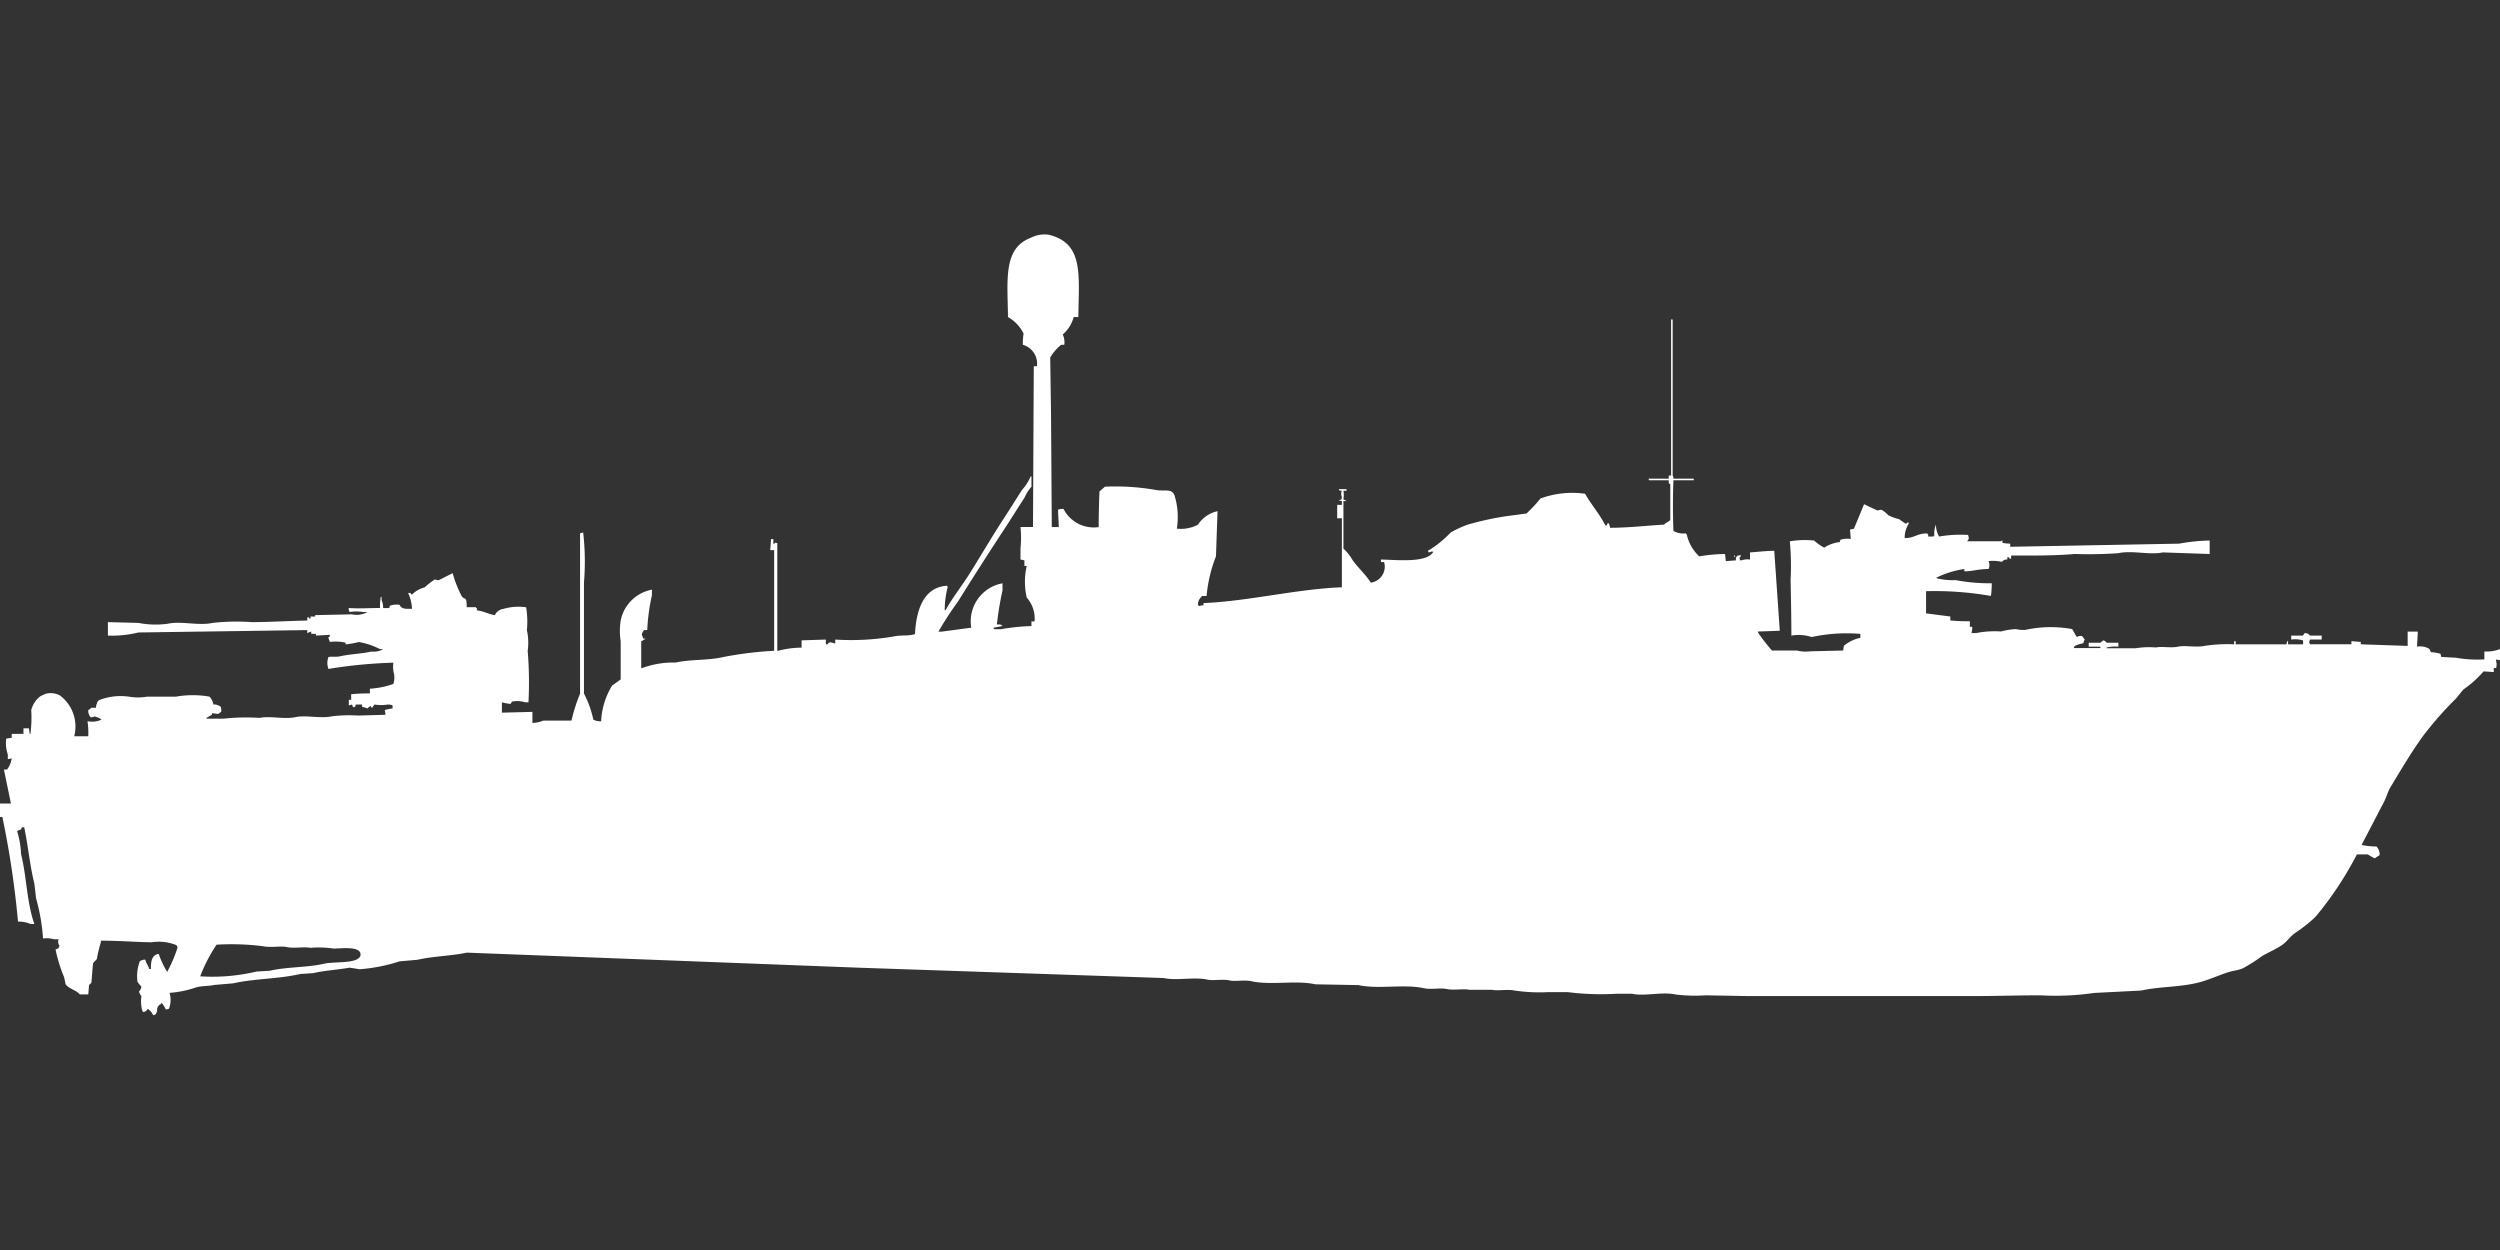 <svg xmlns="http://www.w3.org/2000/svg" width="80" height="40" viewBox="0 0 80 40">
  <rect x="0" y="0" width="80" height="40" fill="#333333" stroke="none"/>
  <defs>
    <style>
      .cls-1 {
        fill: #fff;
        fill-rule: evenodd;
      }
    </style>
  </defs>
  <path id="us_elco_77ft_pt59_ico" class="cls-1" d="M34.507,9.662h-0.15a1.1,1.1,0,0,1-.35.558,0.572,0.572,0,0,1,.05.33h-0.1a1.507,1.507,0,0,0-.35.406q0.012,0.849.025,1.7,0.013,1.863.025,3.727h0.225l-0.025-.558a0.533,0.533,0,0,1,.175-0.025,1.087,1.087,0,0,0,1.126.583c0-.382.01-0.8,0.025-1.141l0.175-.152a7.475,7.475,0,0,1,1.6.1c0.279,0.062.531-.062,0.626,0.177a2.344,2.344,0,0,1,.075,1.065,1.167,1.167,0,0,0,.676-0.127,1,1,0,0,1,.626-0.431q-0.025.723-.05,1.445a4.562,4.562,0,0,0-.3,1.268h-0.15c-0.031.063-.044,0.039-0.075,0.1a0.3,0.3,0,0,0-.05.2h0.025v0.025a0.453,0.453,0,0,1,.15-0.025V18.815c1.456-.062,2.915-0.442,4.429-0.507V16.1H42.79V15.671h0.15V15.545a0.16,0.16,0,0,1-.1-0.025c0.1-.019.08,0,0.1-0.1a0.251,0.251,0,0,1,0-.2c-0.09-.011-0.063.012-0.1-0.051h0.25v0.051h-0.1a0.965,0.965,0,0,1,0,.279,0.441,0.441,0,0,1,.1.051h-0.1v1.521a1.62,1.62,0,0,1,.3.38c0.177,0.242.413,0.451,0.576,0.71a0.517,0.517,0,0,0,.425-0.659h-0.1V17.421c0.553,0.012,1.486.114,1.677-.254H45.793a0.126,0.126,0,0,1-.075.025l-0.025-.051a3.3,3.3,0,0,0,.726-0.583,3.247,3.247,0,0,1,.55-0.254,9.32,9.32,0,0,1,1.3-.279l0.576-.076a4.22,4.22,0,0,0,.45-0.482,2.993,2.993,0,0,1,1.426-.152c0.2,0.348.467,0.653,0.651,1.014h0.05c0.021-.082-0.012-0.039.05-0.076a0.4,0.4,0,0,1,.05.152c0.614,0,1.2-.074,1.727-0.1,0.046-.063.164-0.095,0.2-0.152V15.012c-0.063-.037-0.046-0.032-0.05-0.127H52.775l-0.025-.051H53.4v-0.1h0.075V9.738h0.05v4.995a0.173,0.173,0,0,1,.025.1H54.2v0.051H53.55c-0.021.5-.021,1.125,0,1.623a0.656,0.656,0,0,0,.4.076V16.61h0.025a1.351,1.351,0,0,0,.4.71,5.261,5.261,0,0,1,.826-0.076l0.025,0.228,0.325-.025a0.151,0.151,0,0,1,.05-0.152,0.173,0.173,0,0,0,.1-0.025V17.32c-0.055.059-.029,0.02-0.025,0.127h0.05A0.6,0.6,0,0,1,56,17.421V17.193c0.252-.016.5-0.049,0.776-0.051L56.953,19.7l-0.7.025v0.025a5.254,5.254,0,0,0,.451.583h0.8a1.1,1.1,0,0,0,.425.025l1.051-.025,0.025-.152a1.189,1.189,0,0,1,.526-0.254V19.8a5.309,5.309,0,0,0-1.551.1L57.9,19.88a1.317,1.317,0,0,0-.576-0.025c0-.588-0.014-1.227-0.025-1.775a8.462,8.462,0,0,0-.025-1.242,2.9,2.9,0,0,1,.776-0.025,1.648,1.648,0,0,0,.325.228,1.124,1.124,0,0,1,.5-0.178,0.124,0.124,0,0,1,.025-0.076,0.745,0.745,0,0,1,.325-0.025l-0.025-.3,0.125-.025,0.325-.786,0.425,0.2,0.125-.025a0.786,0.786,0,0,1,.225.178,1.737,1.737,0,0,0,.35.127,2.3,2.3,0,0,0,.225.152c0.036-.064-0.005-0.029.075-0.051V16.28a0.834,0.834,0,0,0-.125.456c0.334-.006.375-0.148,0.726-0.152V16.61h0.025v0.076h0.175V16.66h0.025a0.7,0.7,0,0,1,.05-0.355v0.025a0.756,0.756,0,0,0,.1.355,4.069,4.069,0,0,1,.926-0.051,0.4,0.4,0,0,1,.025.127,0.294,0.294,0,0,0-.05.076h1.076a0.09,0.09,0,0,1,.05-0.025v0.076a1.6,1.6,0,0,0,.25.025v0.1l5.405-.1a5.935,5.935,0,0,1,.976-0.1v0.431l-1.5-.051c-0.419.091-.976-0.073-1.426,0.025a13.652,13.652,0,0,1-1.4.025c-0.638.059-1.373,0.05-2.027,0.051v0.1H64.31c-0.036-.064.005-0.029-0.075-0.051v0.076a0.212,0.212,0,0,0-.175.076,1.339,1.339,0,0,0-.425-0.025,0.319,0.319,0,0,1,0,.254c-0.332,0-.488.071-0.776,0.076V17.725a2.96,2.96,0,0,0-.9.279,0.09,0.09,0,0,0,.05.025,2.181,2.181,0,0,0,.576.051,5.617,5.617,0,0,0,1.151.1,3.029,3.029,0,0,1-.025.406,10.547,10.547,0,0,0-2.077-.152v0.71l0.776,0.1v0.127a5.89,5.89,0,0,0,.626.025v0.178h0.075a0.606,0.606,0,0,1-.025.2h0.15a3.076,3.076,0,0,1,.8-0.051,2.228,2.228,0,0,1,.475-0.076,0.983,0.983,0,0,0,.3.025,3.805,3.805,0,0,1,1.5-.025c0.045,0.073.094,0.177,0.15,0.254a0.2,0.2,0,0,1,.175-0.025,0.456,0.456,0,0,0,.075.1l-0.05.127a0.917,0.917,0,0,0-.25.076,0.1,0.1,0,0,0-.05.076h0.851V20.21H66.838V20.083h0.375a0.772,0.772,0,0,1,.1-0.076,0.2,0.2,0,0,1,.1.076h0.375V20.21a1.273,1.273,0,0,0-.375.025v0.025h0.926a2.748,2.748,0,0,1,.651-0.025c0.188-.041.482,0.022,0.7-0.025,0.235-.051.584,0.032,0.851-0.025a4.847,4.847,0,0,1,.951-0.051v-0.1h0.05v0.1h1.626a0.323,0.323,0,0,1,.025-0.1h0.025v0.1h0.476a0.291,0.291,0,0,0,0-.127,0.9,0.9,0,0,0-.375-0.025V19.855h0.375l0.05-.076a0.182,0.182,0,0,1,.175.076h0.375v0.127H73.919a0.363,0.363,0,0,0-.025.1,0.092,0.092,0,0,1,.025.051h1.326v-0.1l0.3,0.025v0.076l1.5,0.051V19.728h0.325q-0.012.241-.025,0.482a0.549,0.549,0,0,1,.4.076,0.337,0.337,0,0,0,.05.1,1.273,1.273,0,0,1,.3.051l0.025,0.1L78.6,20.565a3.866,3.866,0,0,0,.9.051V20.362a1.149,1.149,0,0,0,.5-0.076v0.355a0.353,0.353,0,0,1-.125-0.025v0.051a0.4,0.4,0,0,1,0,.228H79.8v0.127L79.475,21a3.439,3.439,0,0,1-.651.583l-0.225.279a11.142,11.142,0,0,0-1.051,1.192c-0.379.518-.719,1.1-1.051,1.648-0.088.147-.122,0.3-0.2,0.456l-0.726,1.395a2.157,2.157,0,0,0,.475.051,0.351,0.351,0,0,1,.1.279,1.121,1.121,0,0,0-.15.1,1.488,1.488,0,0,1-.225-0.127h-0.35a10.977,10.977,0,0,1-1.326,2,4.843,4.843,0,0,1-.676.532c-0.131.1-.241,0.258-0.375,0.355-0.212.154-.452,0.24-0.676,0.38a4.858,4.858,0,0,1-.6.38c-0.163.07-.3,0.069-0.476,0.127-0.305.1-.625,0.248-0.951,0.33-0.6.15-1.237,0.122-1.827,0.254l-1.5.076a8.564,8.564,0,0,1-1.727.076c-0.7,0-1.442.025-2.177,0.025H55.953l-1.376-.025a5.115,5.115,0,0,1-.951-0.025c-0.441-.1-0.991.066-1.4-0.025h-0.5a8.452,8.452,0,0,1-1.552-.051H49.521a5.449,5.449,0,0,1-1.051-.051c-0.226-.05-0.53.018-0.726-0.025H47.019c-0.2-.043-0.5.025-0.726-0.025-0.2-.043-0.5.025-0.726-0.025-0.64-.141-1.464.04-2.1-0.1l-1.376-.025c-0.637-.141-1.415.04-2.052-0.1-0.218-.048-0.513.016-0.7-0.025-0.218-.049-0.513.016-0.7-0.025-0.423-.094-0.989.041-1.4-0.051l-9.734-.33L14.939,30c-0.5.108-1.082,0.113-1.576,0.228l-0.575.051a5.482,5.482,0,0,1-1.276.253l-0.325-.051c-0.366.066-.811,0.093-1.176,0.177l-0.4.025c-0.682.161-1.468,0.146-2.152,0.3l-0.6.051c-0.168.04-.379,0.024-0.576,0.076a3.331,3.331,0,0,1-.851.177v0.025a0.78,0.78,0,0,1-.025.482,0.352,0.352,0,0,1-.1.025,0.9,0.9,0,0,0-.125-0.2H5.155v0.025a0.2,0.2,0,0,0-.125.228c-0.016.022-.033,0.08-0.05,0.1A0.126,0.126,0,0,1,4.9,32a0.445,0.445,0,0,0-.175-0.2,0.167,0.167,0,0,1-.15.1l-0.025-.051a1.173,1.173,0,0,1-.025-0.456,0.322,0.322,0,0,1-.075-0.152,0.261,0.261,0,0,0,.075-0.152A1.589,1.589,0,0,1,4.4,30.935a1.34,1.34,0,0,1,.075-0.659,0.285,0.285,0,0,1,.175-0.051c0.029,0.12.092,0.185,0.125,0.3H4.83c-0.009-.238.034-0.464,0.25-0.482a2.852,2.852,0,0,0,.275.583V30.606a4.444,4.444,0,0,0,.325-0.761,0.1,0.1,0,0,0-.075-0.1,1.471,1.471,0,0,0-.751-0.076c-0.528-.007-1.066-0.053-1.627-0.051v0.051A4.591,4.591,0,0,0,3.1,30.2c-0.021.046-.107,0.1-0.125,0.152l-0.05.608a0.477,0.477,0,0,1-.075.076l-0.025.3H2.552C2.444,31.2,2.2,31.159,2.1,31.011l-0.05-.228A4.884,4.884,0,0,1,1.777,29.9c0.085-.034.1-0.02,0.125-0.127a0.2,0.2,0,0,1-.025-0.2H1.727a0.821,0.821,0,0,0-.35-0.025,6.2,6.2,0,0,0-.225-1.293L1.1,27.791c-0.145-.572-0.2-1.212-0.325-1.8H0.7c-0.043.138-.108,0.055-0.15,0.127a2.956,2.956,0,0,1,.125.735c0.177,0.7.182,1.557,0.425,2.231H0.976a0.9,0.9,0,0,0-.4-0.076,29.19,29.19,0,0,0-.5-3.347H0V25.23H0.35L0.125,24.14h0.1a0.757,0.757,0,0,0,.15-0.355L0.25,23.81V23.658A1.1,1.1,0,0,1,.2,23.151l0.175-.025V23H0.751V22.822H0.926L0.951,23H0.976V22.974A3.912,3.912,0,0,0,1,22.238a0.824,0.824,0,0,1,.275-0.431,1.03,1.03,0,0,1,.225-0.1,0.677,0.677,0,0,1,.4.051,1.24,1.24,0,0,1,.475,1.318h0.45A2.594,2.594,0,0,0,2.8,22.593a0.689,0.689,0,0,0,.45-0.051,0.639,0.639,0,0,0-.225-0.1,0.214,0.214,0,0,1-.125.025,0.31,0.31,0,0,1-.075-0.228,0.452,0.452,0,0,0,.1-0.076h0.15A0.215,0.215,0,0,1,3.1,22.036a0.152,0.152,0,0,1,.1-0.127,1.889,1.889,0,0,1,.926-0.1,1.656,1.656,0,0,0,.576,0H5.63a3.092,3.092,0,0,1,1.076,0,0.535,0.535,0,0,1,.125.253,0.261,0.261,0,0,1,.15.025c0.1,0.034.1,0.067,0.1,0.2a1.019,1.019,0,0,1-.1.076l-0.2-.025v0.051l-0.175.1v0.025H7.157a6.44,6.44,0,0,1,1.151-.025c0.331-.072.789,0.053,1.151-0.025,0.331-.072.789,0.053,1.151-0.025a4.7,4.7,0,0,1,.851-0.025l0.876-.025-0.025-.152a1.891,1.891,0,0,1,.25-0.051v-0.1a0.453,0.453,0,0,0-.15-0.025,1.333,1.333,0,0,1-.425,0,0.755,0.755,0,0,0-.075.1c-0.033.015-.04-0.049-0.05-0.051a0.245,0.245,0,0,0-.1.076,1.171,1.171,0,0,0-.175-0.051V22.061h-0.2l-0.025.076c-0.1.039-.071-0.061-0.1-0.076a0.576,0.576,0,0,1-.1.025V21.909h0.075V21.731a5.623,5.623,0,0,1,.6-0.025V21.554a2.689,2.689,0,0,0,.751-0.152,0.7,0.7,0,0,0,.025-0.3,0.93,0.93,0,0,1-.025-0.38,15.31,15.31,0,0,0-2.077.2,0.53,0.53,0,0,1,0-.38c0.058-.027.234,0.007,0.375-0.025,0.308-.071.693-0.08,1-0.152a0.592,0.592,0,0,0,.375-0.076h-0.1a2.32,2.32,0,0,0-.676-0.228,3.3,3.3,0,0,1-.425.076V20.083a1.406,1.406,0,0,0-.5-0.025,0.393,0.393,0,0,1-.05-0.152c0.064-.037.028,0.006,0.05-0.076l-0.45.025V19.8H9.959V19.728a0.434,0.434,0,0,0-.125.051v-0.1l-5.405.076a3.527,3.527,0,0,1-.976.1V19.424l0.976,0.025a2.866,2.866,0,0,0,.951.025c0.419-.091.976,0.073,1.426-0.025a7,7,0,0,1,1.251-.025c0.549,0,1.227-.041,1.777-0.051v-0.1h0.05c0.032,0.063-.011.017,0.05,0.051V19.246h0.15V19.2l1.176-.025a0.7,0.7,0,0,0,.5-0.076h-0.15a1.433,1.433,0,0,0-.425,0,0.221,0.221,0,0,1-.025-0.127c0.363,0.026.624,0,1,0a1.779,1.779,0,0,1,.025-0.355h0.025v0.1a0.594,0.594,0,0,1,.05.254,1.237,1.237,0,0,0,.2,0,0.123,0.123,0,0,1,.025-0.076,0.672,0.672,0,0,1,.3-0.025c0.067,0.131.155,0.132,0.4,0.127a1.428,1.428,0,0,0-.125-0.507h0.075c0.032,0.063-.011.017,0.05,0.051a0.892,0.892,0,0,1,.4-0.228,3.065,3.065,0,0,1,.325-0.253l0.125,0.025,0.45-.228a3.784,3.784,0,0,0,.275.71c0.111,0.2.169-.039,0.175,0.38h0.3v0.025h0.025v0.076c0.214,0.023.366,0.12,0.575,0.152a0.354,0.354,0,0,1,.275-0.2,1.714,1.714,0,0,1,.726-0.051,2.813,2.813,0,0,1,.025.735,1.853,1.853,0,0,1,.025.659,12.319,12.319,0,0,1,.025,1.648h-0.1a0.863,0.863,0,0,0-.425-0.025l-0.05.076a2.125,2.125,0,0,1-.275-0.051v0.33l0.976-.025v0.355a0.99,0.99,0,0,0,.35-0.076h0.9a5.49,5.49,0,0,1,.275-0.862V16.584a0.351,0.351,0,0,1,.1-0.025,8.168,8.168,0,0,1,.025,1.6v3.55a3.262,3.262,0,0,1,.3.837,0.508,0.508,0,0,0,.25.051,2.368,2.368,0,0,1,.35-1.141l0.275-.2V20.033a2.127,2.127,0,0,1,0-.659,1.253,1.253,0,0,1,1-.989v0.178a6.3,6.3,0,0,0-.15,1.116h-0.1a0.3,0.3,0,0,0-.075.152,0.737,0.737,0,0,1,.05.127c0.057-.01.027-0.023,0.075,0H20.644a0.366,0.366,0,0,1-.125.076v0.862h0.025a2.862,2.862,0,0,1,1.076-.178c0.479-.109,1.015-0.061,1.526-0.177a11.816,11.816,0,0,1,1.627-.2v-3.22H24.648l0.025-.355h0.075v0.152h0.025c0.059-.057.009-0.028,0.1-0.025v3.448H24.9a2.955,2.955,0,0,1,.751-0.1V20.007l0.776-.025v0.152h0.05c0.083-.108.127-0.051,0.25-0.025V19.982a8.071,8.071,0,0,0,1.877-.1c0.236-.053.472-0.005,0.676-0.076,0.039-.794.286-1.5,1.026-1.547v0.025h0.025a2.949,2.949,0,0,0-.1.761h0.025c0.235-.423.547-0.812,0.8-1.217,0.373-.6.716-1.188,1.1-1.775,0.185-.281.361-0.572,0.551-0.862a1.593,1.593,0,0,0,.275-0.431h0.025v0.33a1.4,1.4,0,0,0-.225.355c-0.217.332-.428,0.675-0.651,1.014-0.5.76-.99,1.526-1.476,2.307a10.512,10.512,0,0,0-.626.963h0.1l0.951-.127a1.235,1.235,0,0,1,1-1.42V18.41A10.215,10.215,0,0,0,31.9,19.5c0.1,0,.137-0.014.175,0.051L31.8,19.6v0.051H32.03a6.474,6.474,0,0,1,.976-0.1V19.4h0.1a1.006,1.006,0,0,0-.25-0.761,2.236,2.236,0,0,1,0-1.014H32.781V17.446l-0.125-.025V17.066a3.391,3.391,0,0,0,0-.685h0.4q0.012-2.573.025-5.147h0.1a0.614,0.614,0,0,0-.025-0.279,0.629,0.629,0,0,0-.425-0.406,1.766,1.766,0,0,1,.025-0.355,1.228,1.228,0,0,0-.5-0.532c-0.016-1.206-.156-2.2.726-2.535a0.961,0.961,0,0,1,.576-0.1C34.678,7.3,34.525,8.287,34.507,9.662ZM55.5,17.269a0.13,0.13,0,0,1,.025.076H55.5V17.269ZM6.406,30.758a6.037,6.037,0,0,0,1.8-.152l0.425-.025c0.553-.13,1.2-0.1,1.752-0.228,0.319-.074,1.056.013,1.151-0.253,0.055-.306-0.52-0.242-0.851-0.228a3.161,3.161,0,0,0-.751-0.025c-0.2-.044-0.516.026-0.751-0.025-0.2-.044-0.516.026-0.751-0.025a7.98,7.98,0,0,0-1.5-.051A5.079,5.079,0,0,0,6.406,30.758Z" transform="translate(0 0.484)"/>
</svg>
